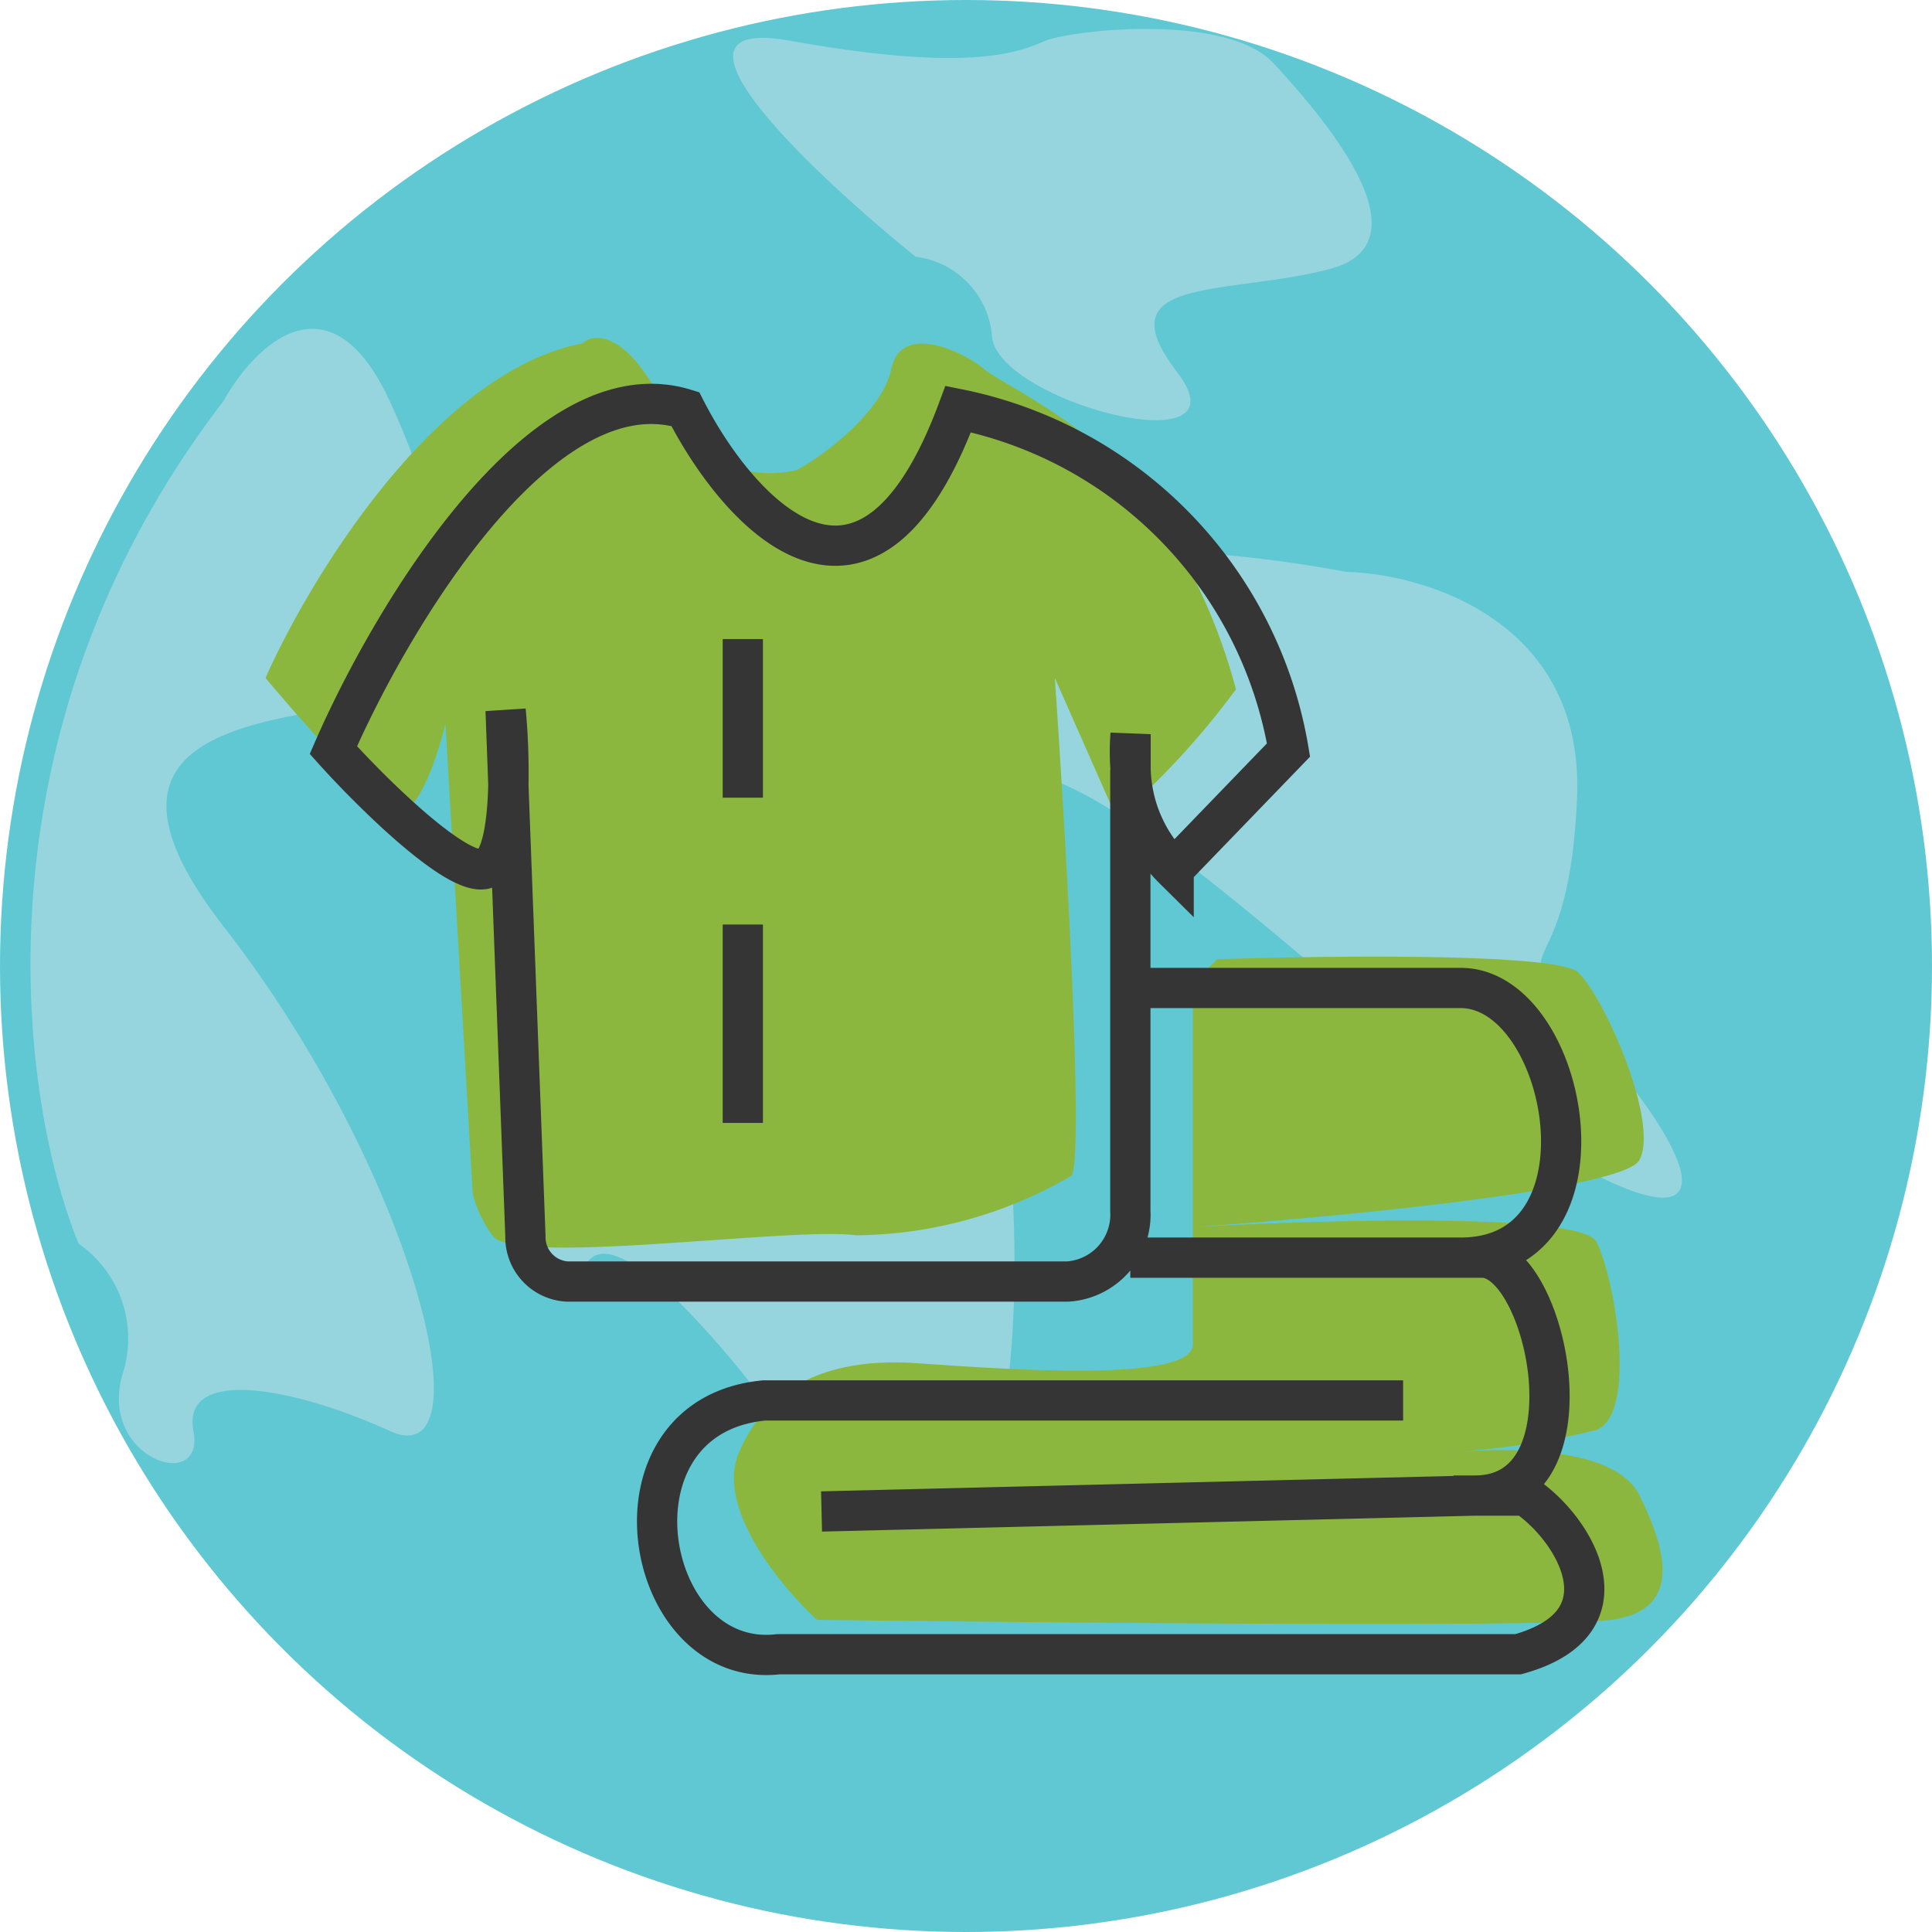 <svg xmlns="http://www.w3.org/2000/svg" xmlns:xlink="http://www.w3.org/1999/xlink" width="48" height="48" viewBox="0 0 48 48">
  <defs>
    <clipPath id="clip-path">
      <rect id="Rectangle_1226" data-name="Rectangle 1226" width="36" height="36" transform="translate(5.922 7.576)" fill="#fff"/>
    </clipPath>
  </defs>
  <g id="Group_24588" data-name="Group 24588" transform="translate(-0.103 -0.001)">
    <path id="Path_23495" data-name="Path 23495" d="M32.494,16.393c-9.532-4.274-7.041-1.016-10.137,1.212-.232.646-5.024,6.64-6.776,6.538-2.19-.128-2.444,2.7-.981,2.039s1.651,2.076,1.129,4.745,6,8.991,10.815,2.985,6.074-7.542,7.936-4.9,3.458,2.277,3.3,0-1.635-2.107,1.873-4.869C42.463,21.933,33.982,16.81,32.494,16.393Z" fill="#96d5dd"/>
    <circle id="Ellipse_208" data-name="Ellipse 208" cx="24" cy="24" r="24" transform="translate(0.103 0.001)" fill="#60c8d2"/>
    <path id="Path_23496" data-name="Path 23496" d="M33.552,14.209C18.921,11.5,14.365,19.8,13.915,24.294c.537,1.049,1.142,3.277-.734,3.794-2.345.646.76,4.939,1.444,3.4s4.123,2.455,6.777,6.622,5.344-3.8,3.024-14.566S32.892,24.9,37.9,28.111s4.858,1.285,1.993-2.04-.834-.815-.609-6.26C39.466,15.456,35.538,14.261,33.552,14.209Z" fill="#96d5dd"/>
    <path id="Path_23497" data-name="Path 23497" d="M5.659,9.96C-.705,18.245.606,27.37,2.057,30.9a2.87,2.87,0,0,1,1.095,3.227c-.631,2.1,2.057,3,1.757,1.426s2.4-1.126,4.878,0,.6-6.454-4.127-12.532,3.6-4.953,6.6-6.153,2.251-2.476,0-2.852-.6,0-2.476-4.052C8.285,6.719,6.409,8.61,5.659,9.96Z" fill="#96d5dd"/>
    <path id="Path_23498" data-name="Path 23498" d="M19.738,1.014C16.1.36,20.3,4.319,22.855,6.381a2.166,2.166,0,0,1,1.891,1.942c.051,1.635,6.44,3.322,4.6.92s1.226-1.891,3.782-2.555-.2-3.833-1.38-5.111-5.06-.818-5.673-.562S24.286,1.832,19.738,1.014Z" fill="#96d5dd"/>
    <g id="Group_24682" data-name="Group 24682" clip-path="url(#clip-path)">
      <path id="Path_23499" data-name="Path 23499" d="M30.342,23.833c2.773-.092,8.448-.157,8.965.324.647.6,2.033,3.743,1.525,4.668-.407.739-7.563,1.417-11.091,1.664,3.189-.185,9.659-.37,10.028.37.462.924,1.017,4.252,0,4.668a19.746,19.746,0,0,1-3.7.555c.277,0,4.021-.416,4.76,1.063s1.017,2.865-.693,3.1c-1.368.185-13.725.077-19.733,0-.893-.816-2.532-2.791-1.941-4.159.739-1.71,2.31-2.357,4.39-2.218s6.886.508,6.886-.462V24.434Z" fill="#8bb73f"/>
      <path id="Path_23500" data-name="Path 23500" d="M11.17,17.976l.678,11.686a3.006,3.006,0,0,0,.487,1.03c.487.787,7.459-.22,9.033,0a10.755,10.755,0,0,0,5.351-1.479c.327-.36-.136-8.4-.409-12.369l1.542,3.493a19.929,19.929,0,0,0,2.958-3.21,14.641,14.641,0,0,0-2.329-4.878c-1.227-1.7-3.493-2.707-3.934-3.084s-2.046-1.2-2.3,0-2.014,2.361-2.361,2.518A2.923,2.923,0,0,1,16.52,9.918c-.906-1.712-1.679-1.637-1.951-1.385C10.918,9.238,7.8,14.367,6.7,16.843c.923,1.112,2.889,3.33,3.368,3.3S11,18.689,11.17,17.976Z" fill="#8bb73f"/>
      <path id="Path_23501" data-name="Path 23501" d="M28.185,24.547h8.207c2.676,0,3.925,6.7,0,6.7H28.185m1.07,0h7.672c1.606,0,2.855,5.911-.178,5.911l-16.235.395m15.7-.394H38c1.189.788,2.674,3.152-.18,3.941H19.441c-3.388.394-4.459-5.911-.356-6.305H34.963m-22.23-15.3.424,11.224a1.1,1.1,0,0,0,1.035,1.121h12.44a1.665,1.665,0,0,0,1.554-1.757V19.114m-15.452.378a16.632,16.632,0,0,0-.069-1.842l.068,1.842m0,0h0m0,0c-.023,1.03-.171,2-.6,2.1-.714.158-2.8-1.9-3.747-2.955,1.428-3.283,5.175-9.576,8.743-8.473,1.308,2.562,4.5,6.148,6.78,0a10.4,10.4,0,0,1,8.207,8.471l-2.854,2.956a3.613,3.613,0,0,1-1.07-2.478m0,0a5.616,5.616,0,0,1,0-.872Zm-9.634-3.235v3.941m0,3.152V27.9" fill="none" stroke="#353535" stroke-width="1"/>
    </g>
  </g>
</svg>
